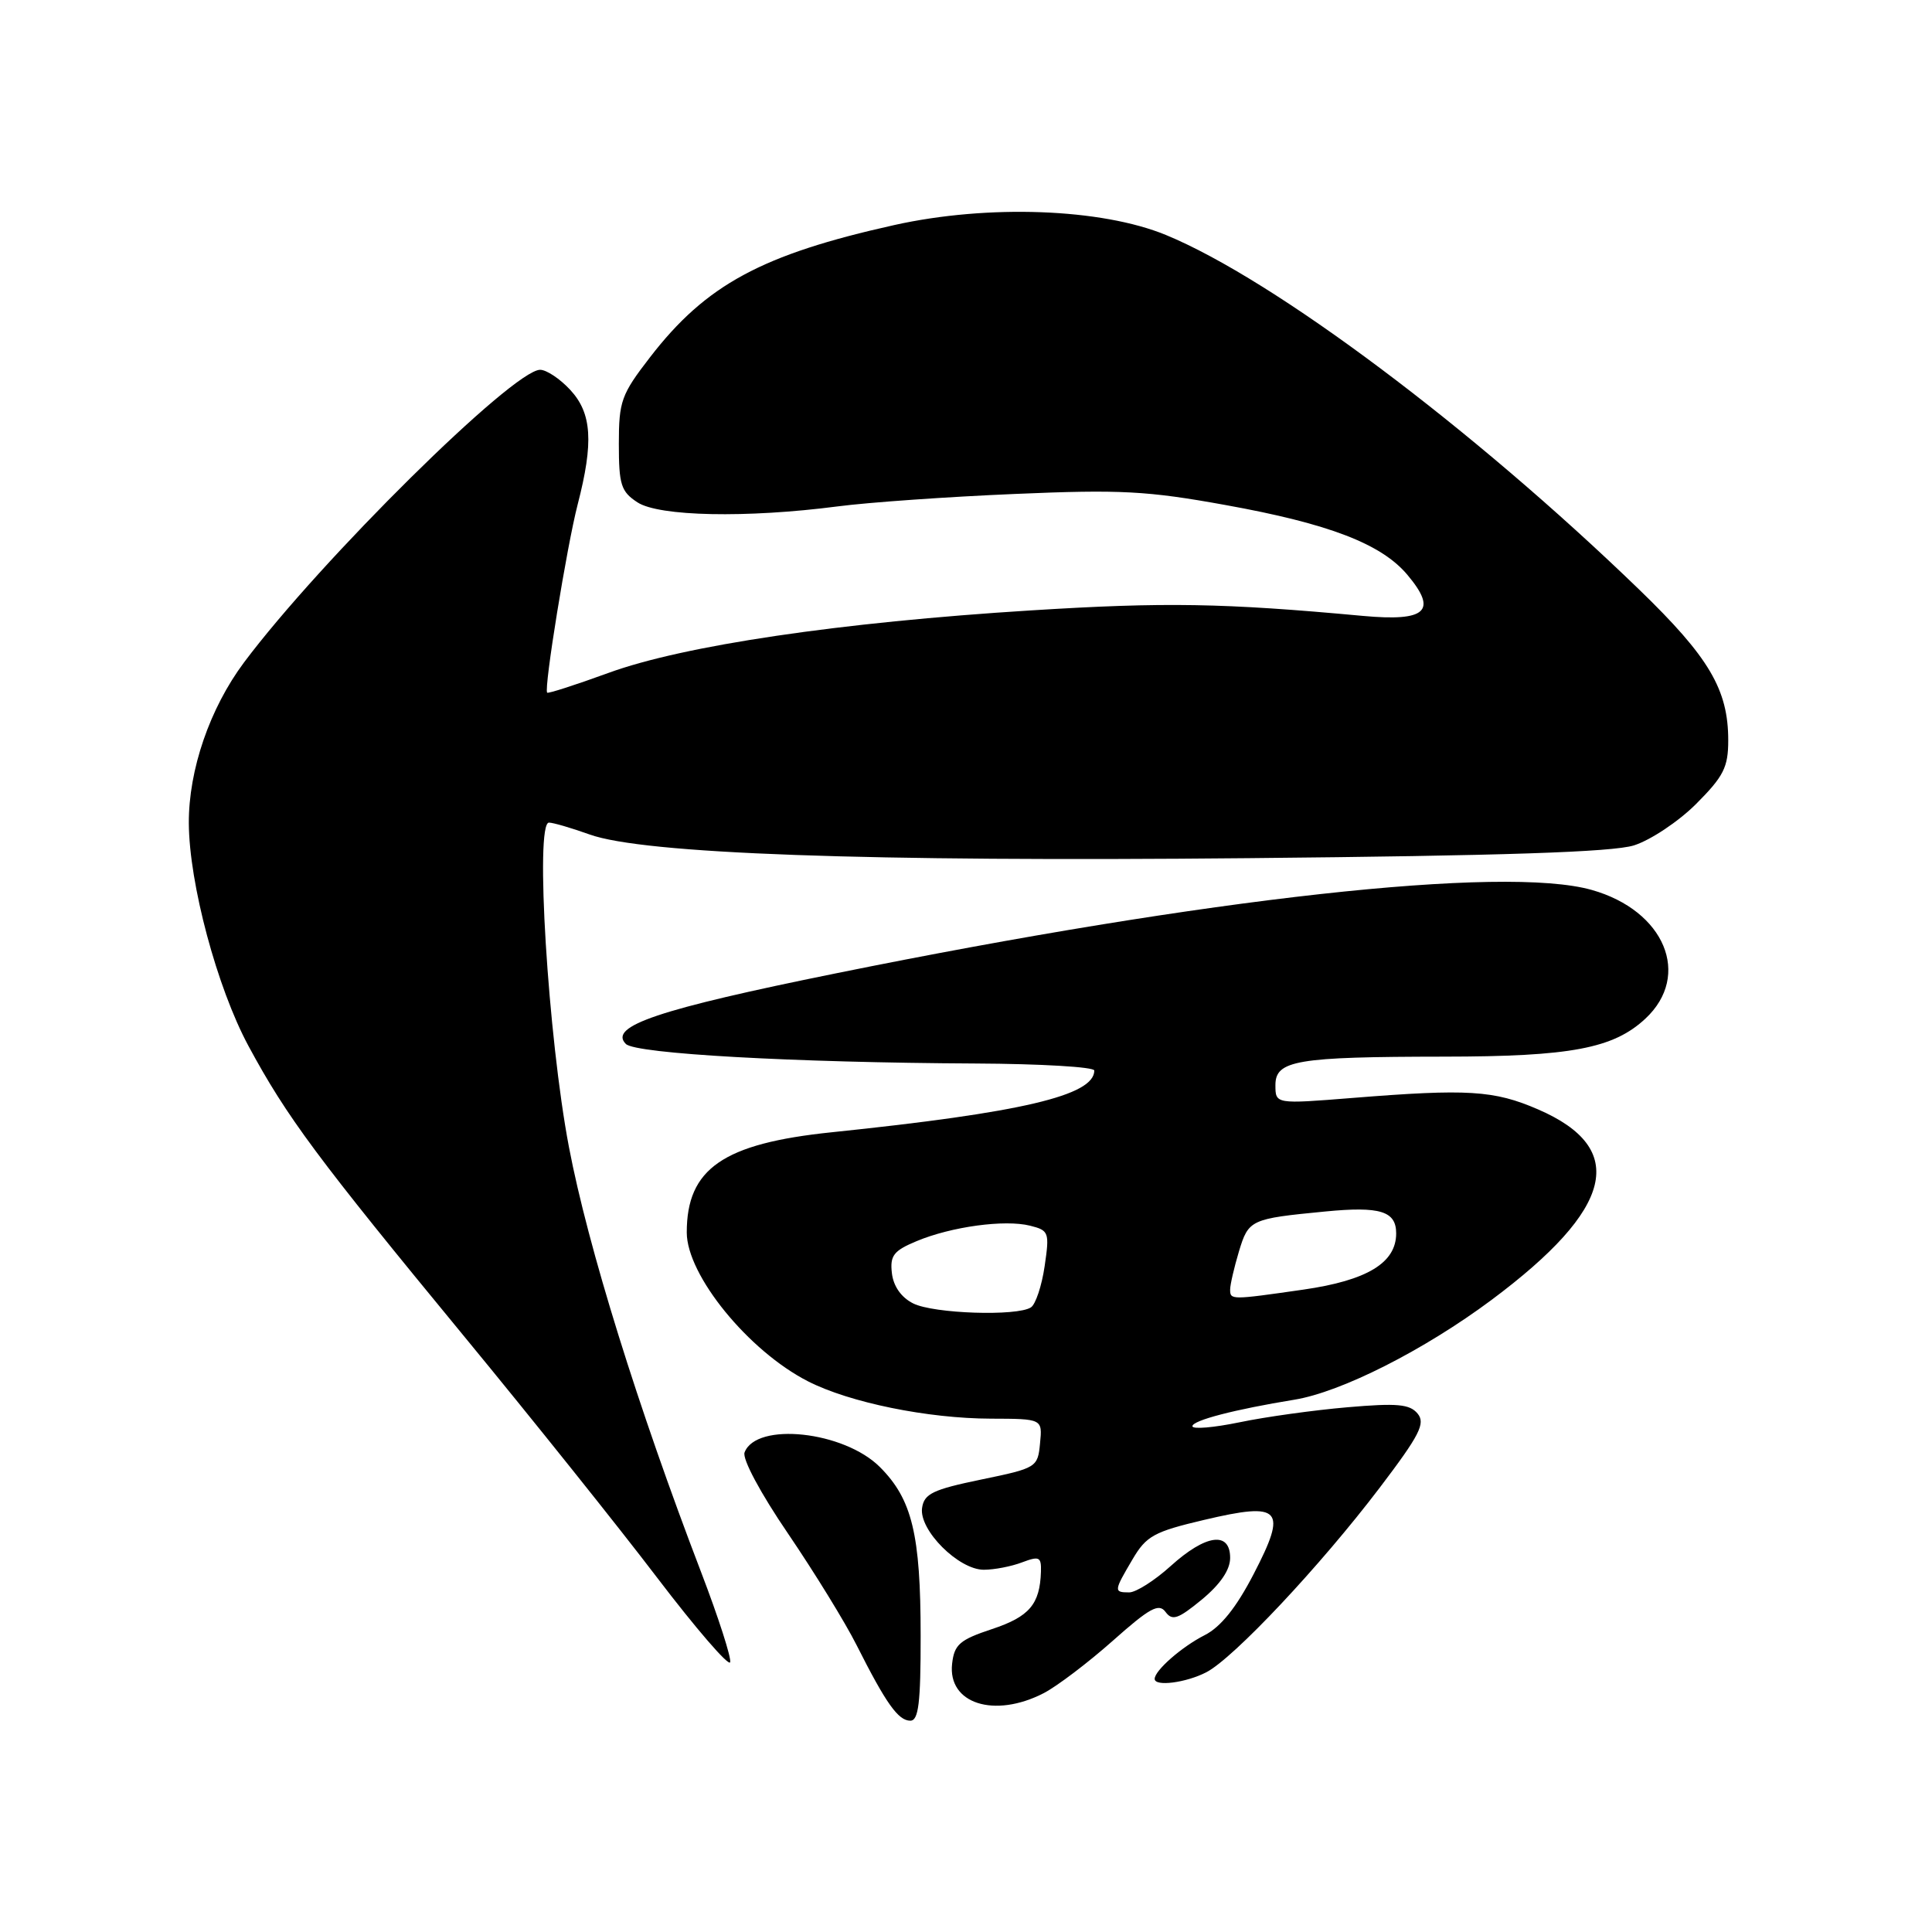 <?xml version="1.0" encoding="UTF-8" standalone="no"?>
<!DOCTYPE svg PUBLIC "-//W3C//DTD SVG 1.1//EN" "http://www.w3.org/Graphics/SVG/1.1/DTD/svg11.dtd" >
<svg xmlns="http://www.w3.org/2000/svg" xmlns:xlink="http://www.w3.org/1999/xlink" version="1.1" viewBox="0 0 256 256">
 <g >
 <path fill="currentColor"
d=" M 121.99 216.75 C 121.99 203.32 120.86 198.66 116.59 194.39 C 111.83 189.63 100.22 188.38 98.66 192.45 C 98.33 193.30 100.77 197.86 104.42 203.21 C 107.89 208.32 111.99 214.97 113.51 218.00 C 117.41 225.73 119.02 228.00 120.62 228.00 C 121.71 228.00 122.00 225.67 121.99 216.75 Z  M 138.30 224.35 C 140.06 223.44 144.17 220.32 147.44 217.42 C 152.34 213.06 153.56 212.39 154.44 213.59 C 155.33 214.80 156.10 214.54 159.25 211.95 C 161.70 209.92 163.00 208.02 163.00 206.43 C 163.00 202.86 159.78 203.30 155.13 207.50 C 153.00 209.43 150.52 211.00 149.63 211.00 C 147.56 211.00 147.58 210.83 150.06 206.63 C 151.89 203.51 152.91 202.96 159.57 201.39 C 169.79 198.98 170.62 199.89 166.11 208.58 C 163.81 213.02 161.75 215.59 159.62 216.67 C 156.60 218.20 153.00 221.35 153.00 222.46 C 153.00 223.51 157.14 222.98 159.85 221.58 C 163.47 219.70 174.93 207.51 182.81 197.14 C 188.12 190.15 188.91 188.60 187.84 187.31 C 186.80 186.05 185.13 185.90 178.54 186.47 C 174.12 186.85 167.69 187.74 164.25 188.46 C 160.81 189.17 158.00 189.41 158.00 188.98 C 158.00 188.21 163.64 186.75 171.50 185.47 C 177.72 184.46 188.70 178.90 197.63 172.25 C 213.86 160.15 215.80 152.19 203.80 147.00 C 197.97 144.47 194.47 144.26 179.25 145.48 C 169.00 146.30 169.00 146.30 169.00 143.78 C 169.00 140.50 171.80 140.03 191.31 140.01 C 208.14 140.00 213.79 138.93 218.03 134.97 C 224.17 129.24 220.58 120.65 210.91 117.92 C 199.32 114.64 160.01 118.98 110.73 128.98 C 87.24 133.74 80.58 135.98 82.93 138.33 C 84.23 139.63 105.15 140.80 129.25 140.92 C 137.91 140.96 145.00 141.38 145.00 141.85 C 145.00 145.16 135.41 147.42 110.22 150.03 C 95.81 151.52 90.99 154.86 91.00 163.32 C 91.01 168.98 99.18 179.01 107.06 183.03 C 112.58 185.85 122.93 187.96 131.31 187.98 C 138.13 188.00 138.13 188.00 137.81 191.25 C 137.51 194.44 137.36 194.53 130.00 196.05 C 123.61 197.37 122.45 197.93 122.18 199.81 C 121.75 202.73 127.01 208.00 130.36 208.00 C 131.74 208.00 134.02 207.56 135.43 207.02 C 137.72 206.16 137.99 206.29 137.93 208.27 C 137.79 212.58 136.39 214.22 131.45 215.86 C 127.17 217.28 126.45 217.90 126.16 220.45 C 125.56 225.74 131.75 227.73 138.30 224.35 Z  M 92.92 208.37 C 84.53 186.48 77.90 165.18 75.39 152.00 C 72.61 137.40 70.86 109.00 72.74 109.00 C 73.29 109.00 75.72 109.71 78.12 110.57 C 85.26 113.14 114.64 114.20 165.50 113.71 C 199.13 113.39 213.64 112.91 216.50 112.02 C 218.69 111.33 222.41 108.86 224.75 106.52 C 228.39 102.87 229.00 101.67 229.00 98.10 C 229.00 91.37 226.47 87.09 217.21 78.13 C 195.06 56.71 168.82 37.05 154.50 31.14 C 145.93 27.61 130.91 27.06 118.50 29.82 C 100.94 33.73 93.54 37.73 86.13 47.34 C 82.32 52.27 82.00 53.16 82.00 58.82 C 82.00 64.23 82.29 65.14 84.46 66.56 C 87.31 68.43 98.91 68.67 111.00 67.10 C 115.12 66.56 125.70 65.82 134.50 65.45 C 148.46 64.85 152.02 65.04 162.39 66.92 C 176.09 69.39 183.03 72.06 186.48 76.16 C 190.53 80.97 189.00 82.38 180.59 81.61 C 162.07 79.90 154.38 79.77 136.63 80.88 C 111.30 82.46 90.55 85.53 80.61 89.17 C 76.27 90.75 72.62 91.93 72.50 91.78 C 72.05 91.23 75.11 72.39 76.54 66.86 C 78.68 58.59 78.43 54.75 75.55 51.65 C 74.20 50.19 72.41 49.00 71.57 49.00 C 68.00 49.00 42.47 74.23 32.33 87.78 C 27.80 93.85 24.99 102.02 25.02 109.07 C 25.06 117.05 28.76 130.87 32.92 138.59 C 38.03 148.05 41.98 153.37 61.58 177.17 C 70.49 187.99 81.97 202.34 87.09 209.07 C 92.21 215.79 96.56 220.83 96.75 220.26 C 96.93 219.70 95.21 214.35 92.92 208.37 Z  M 121.00 172.71 C 119.42 171.92 118.38 170.44 118.18 168.70 C 117.91 166.37 118.41 165.73 121.45 164.46 C 126.07 162.53 133.13 161.57 136.49 162.41 C 138.99 163.04 139.08 163.28 138.42 167.78 C 138.04 170.38 137.22 172.83 136.61 173.23 C 134.79 174.44 123.69 174.07 121.00 172.71 Z  M 163.00 170.87 C 163.00 170.24 163.52 167.98 164.16 165.84 C 165.44 161.60 165.69 161.49 175.59 160.53 C 182.88 159.82 185.00 160.48 185.00 163.43 C 185.00 167.33 181.17 169.66 172.71 170.88 C 163.11 172.26 163.00 172.26 163.00 170.87 Z "/>
</g>
</svg>